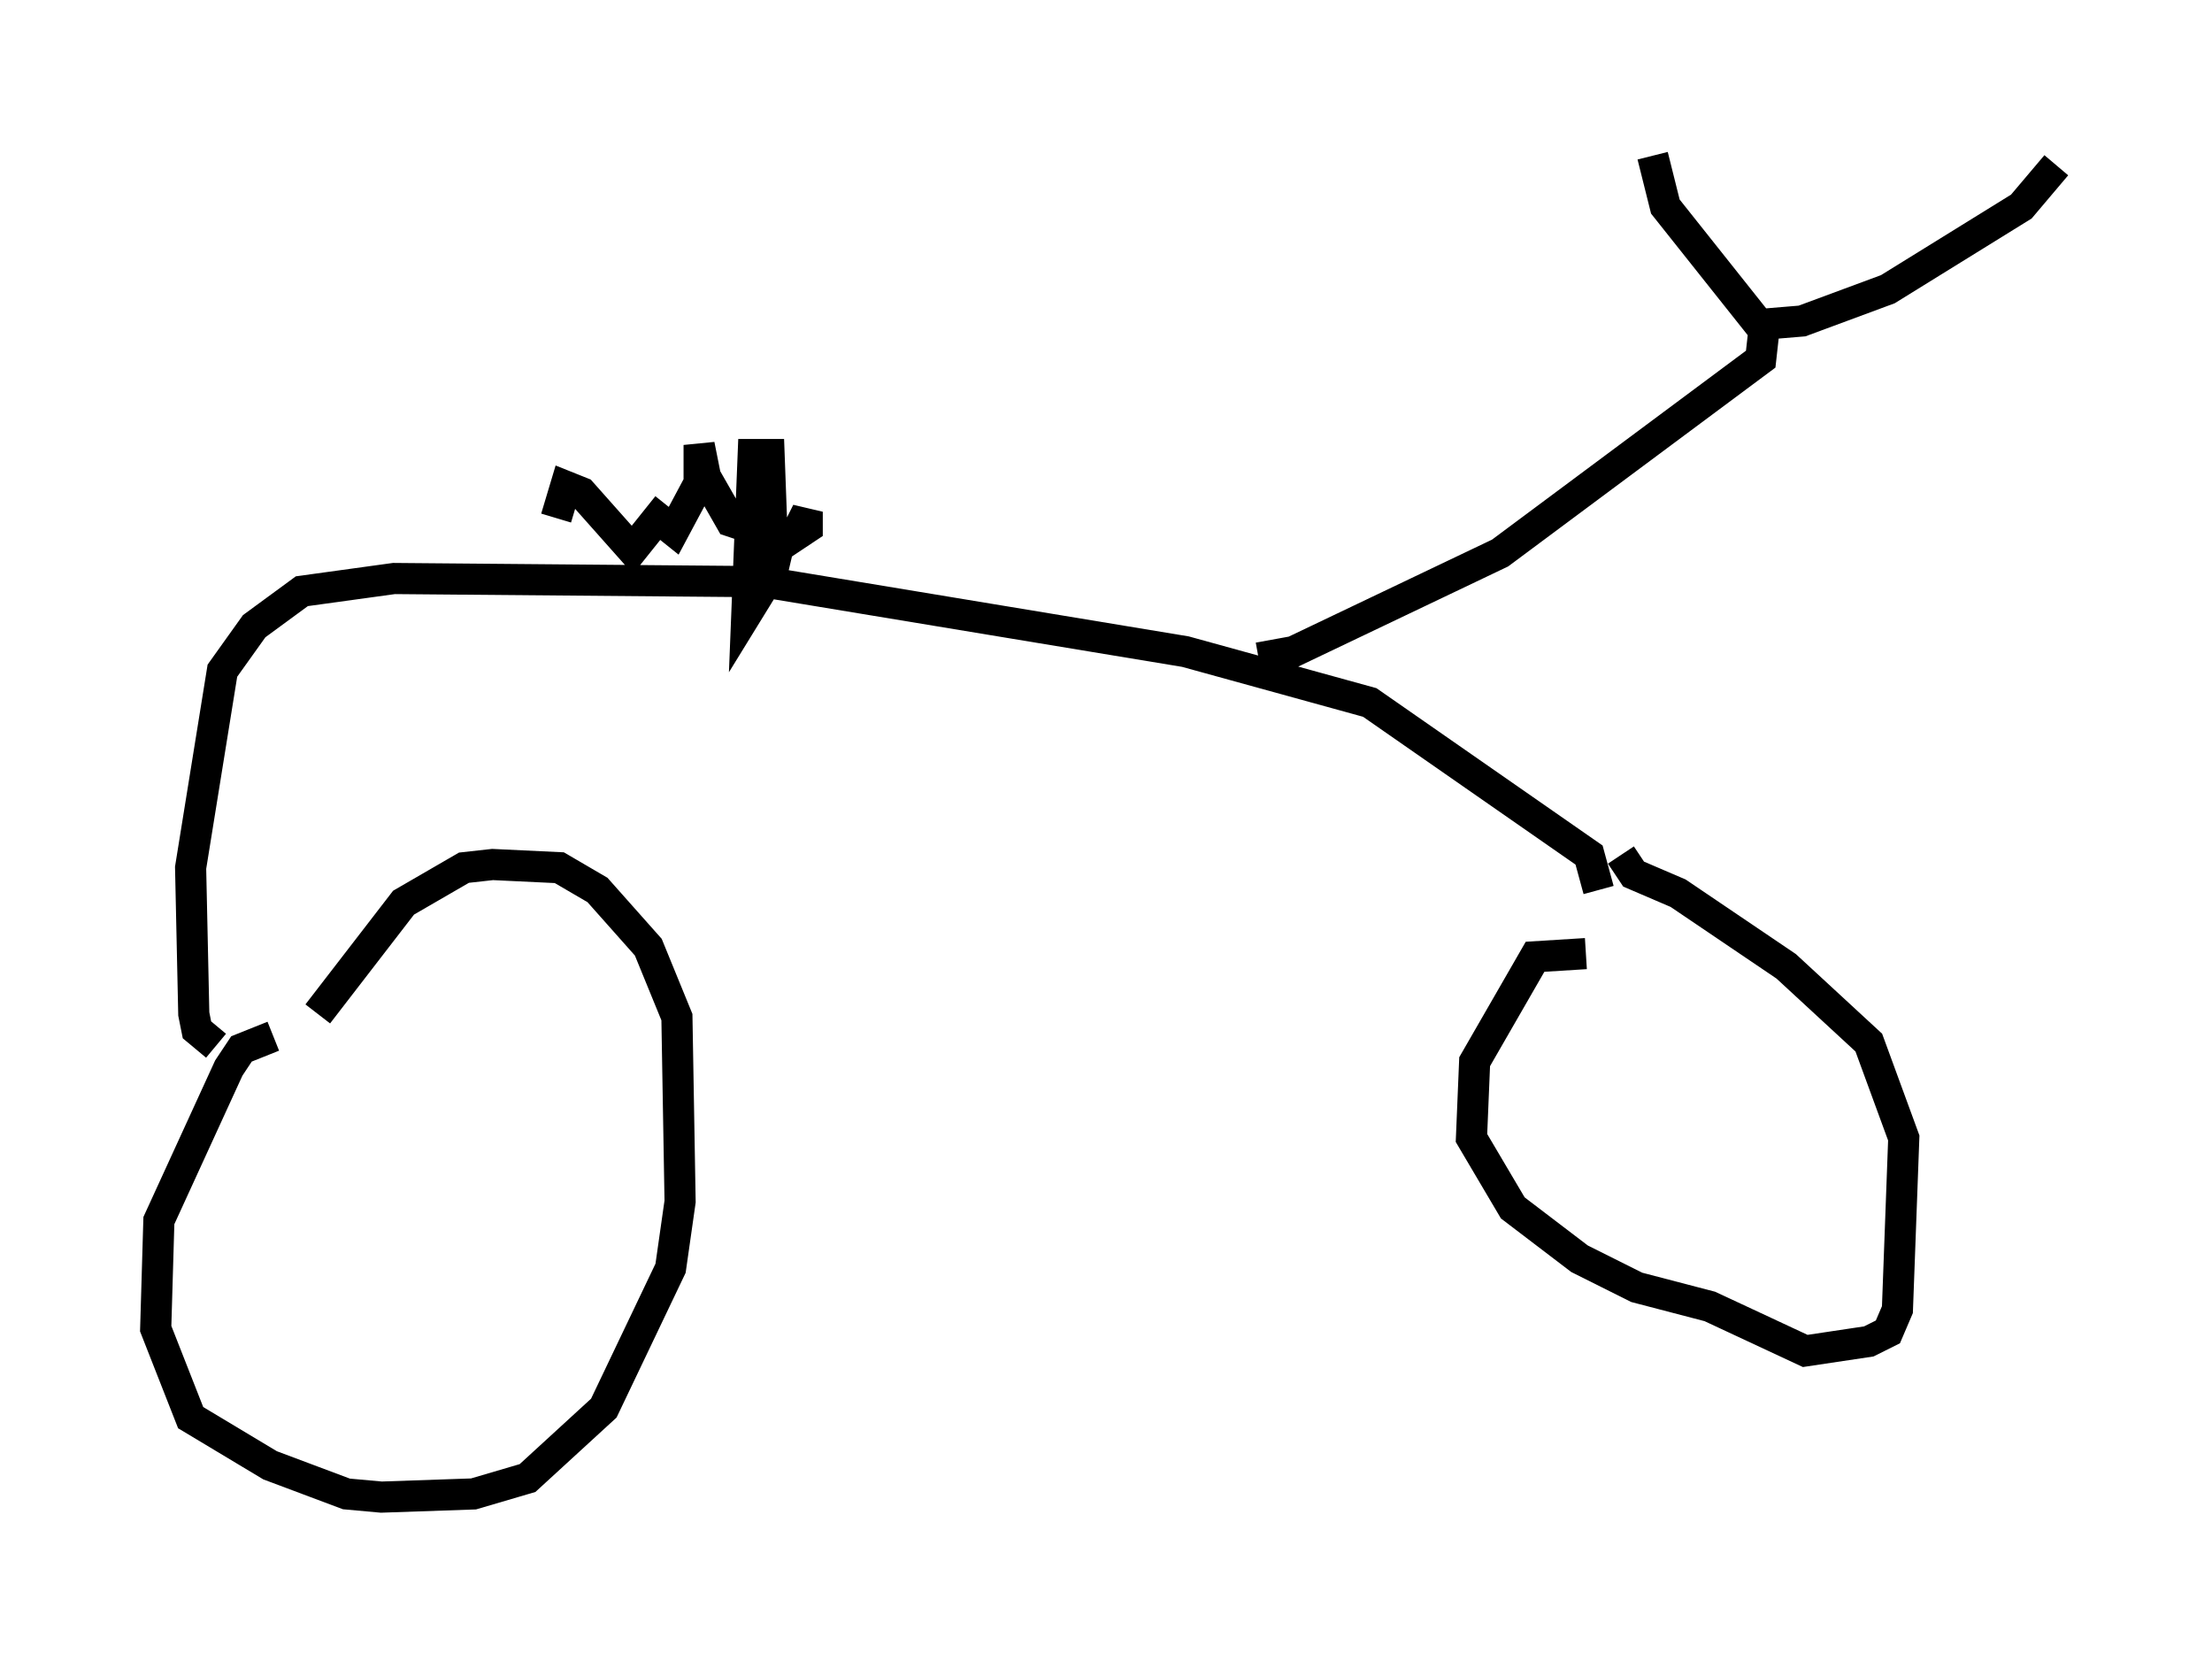 <?xml version="1.0" encoding="utf-8" ?>
<svg baseProfile="full" height="53.08" version="1.1" width="71.047" xmlns="http://www.w3.org/2000/svg" xmlns:ev="http://www.w3.org/2001/xml-events" xmlns:xlink="http://www.w3.org/1999/xlink"><defs /><rect fill="white" height="53.08" width="71.047" x="0" y="0" /><path d="M10.104, 33.379 m0.102, -0.817 l2.756, -3.573 1.94, -1.123 l0.919, -0.102 2.144, 0.102 l1.225, 0.715 1.633, 1.838 l0.919, 2.246 0.102, 5.921 l-0.306, 2.144 -2.144, 4.492 l-2.45, 2.246 -1.735, 0.51 l-2.96, 0.102 -1.123, -0.102 l-2.45, -0.919 -2.552, -1.531 l-1.123, -2.858 0.102, -3.471 l2.246, -4.9 0.408, -0.613 l1.021, -0.408 m43.284, -5.819 l0.408, 0.613 1.429, 0.613 l3.471, 2.348 2.654, 2.45 l1.123, 3.063 -0.204, 5.513 l-0.306, 0.715 -0.613, 0.306 l-2.042, 0.306 -3.063, -1.429 l-2.348, -0.613 -1.838, -0.919 l-2.144, -1.633 -1.327, -2.246 l0.102, -2.45 1.94, -3.369 l1.633, -0.102 m0.408, -2.042 l-0.306, -1.123 -7.044, -4.9 l-5.921, -1.633 -13.577, -2.246 l-11.842, -0.102 -2.96, 0.408 l-1.531, 1.123 -1.021, 1.429 l-1.021, 6.329 0.102, 4.696 l0.102, 0.51 0.613, 0.51 m33.484, -12.454 l1.123, -0.204 6.635, -3.165 l8.371, -6.227 0.102, -0.919 l-3.165, -3.981 -0.408, -1.633 m3.573, 5.41 l1.225, -0.102 2.756, -1.021 l4.288, -2.654 1.123, -1.327 m-41.242, 12.046 l-0.102, -2.756 -0.51, 0.0 l-0.204, 5.104 0.817, -1.327 l0.408, -1.735 -0.102, 0.613 l0.51, -0.204 0.306, -0.613 l0.0, 0.51 -0.613, 0.408 l-1.838, -0.613 -0.817, -1.429 l-0.204, -1.021 0.0, 1.225 l-0.817, 1.531 -0.51, -0.408 l-0.817, 1.021 -1.633, -1.838 l-0.51, -0.204 -0.306, 1.021 " fill="none" stroke="black" stroke-width="1" /></svg>
